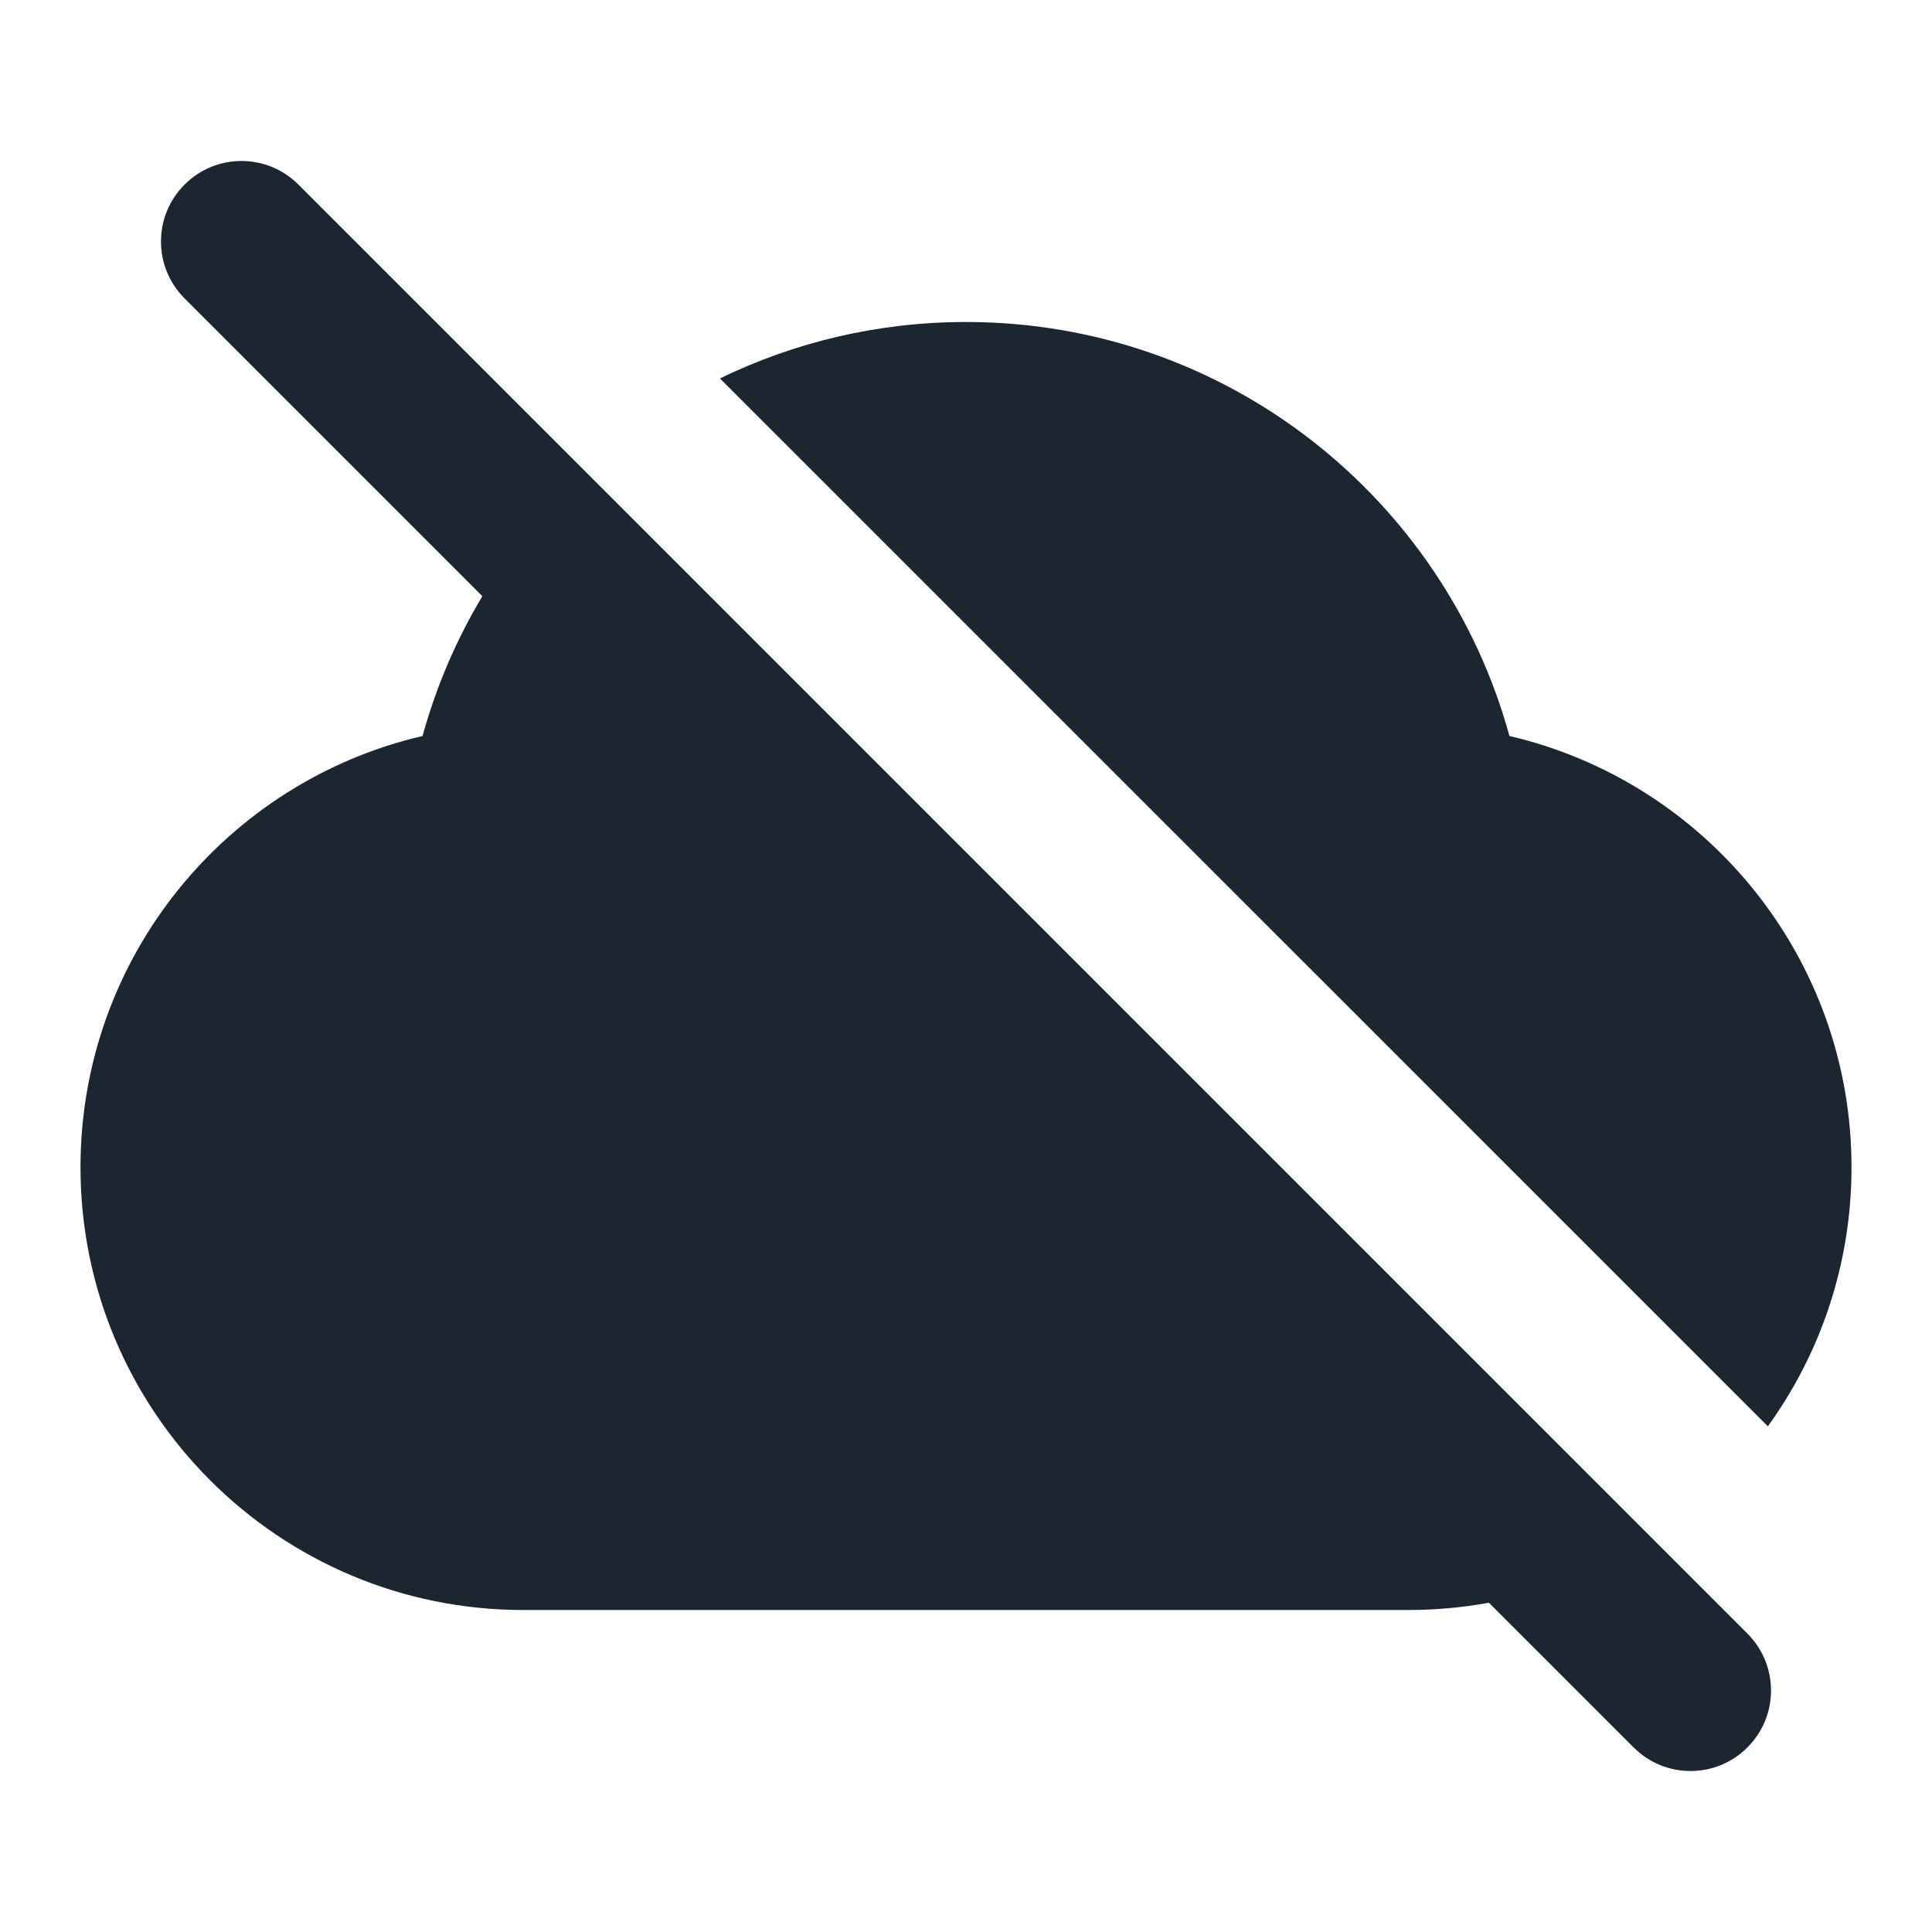 <svg width="24" height="24" viewBox="0 0 24 24" fill="none" xmlns="http://www.w3.org/2000/svg">
<path fill-rule="evenodd" clip-rule="evenodd" d="M3.707 2.293C3.317 1.902 2.683 1.902 2.293 2.293C1.902 2.683 1.902 3.317 2.293 3.707L5.992 7.406C5.671 7.942 5.419 8.525 5.249 9.143C2.814 9.709 1 11.892 1 14.5C1 17.537 3.462 20 6.5 20H17.5C17.837 20 18.168 19.969 18.49 19.911L18.496 19.91L20.293 21.707C20.683 22.098 21.317 22.098 21.707 21.707C22.098 21.317 22.098 20.683 21.707 20.293L3.707 2.293Z" fill="#1B2631"/>
<path d="M21.961 17.718C22.615 16.813 23 15.702 23 14.5C23 11.893 21.186 9.71 18.751 9.143C17.937 6.178 15.224 4 12 4C10.904 4 9.867 4.252 8.943 4.701L21.961 17.718Z" fill="#1B2631"/>
</svg>
